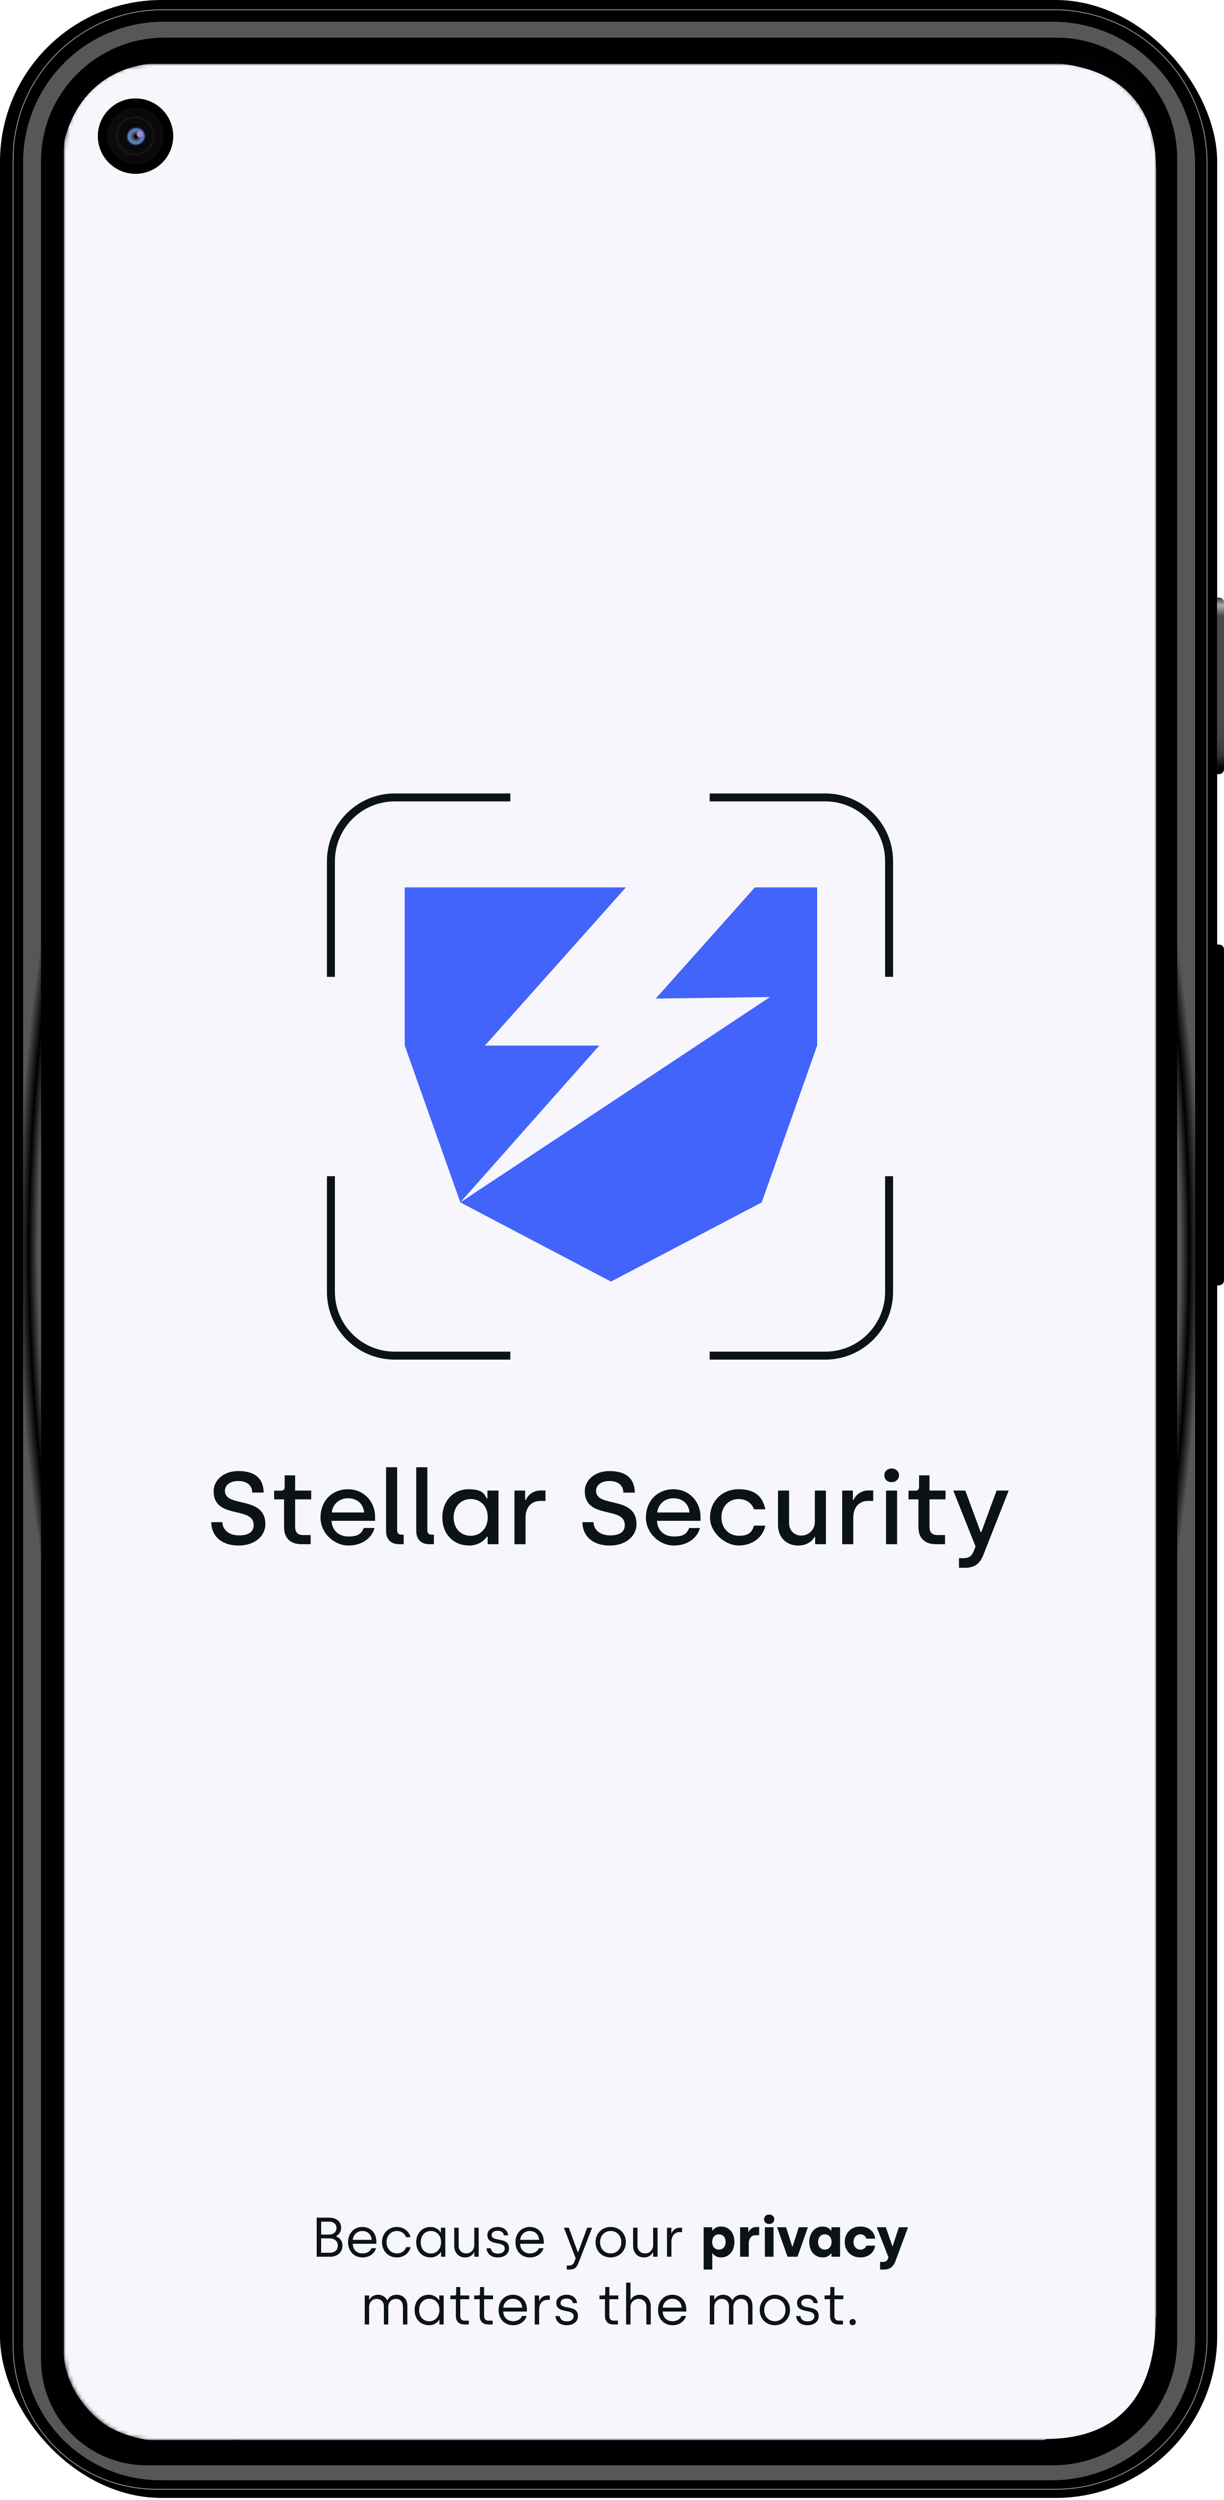 <svg width="307" height="627" viewBox="0 0 307 627" fill="none" xmlns="http://www.w3.org/2000/svg">
<rect width="305.287" height="626.5" rx="40.556" fill="black"/>
<g filter="url(#filter0_f_361_2093)">
<path d="M3.29 39.942C3.29 19.232 20.079 2.442 40.79 2.442H264.251C285.514 2.442 302.751 19.679 302.751 40.942V586.318C302.751 607.305 285.737 624.318 264.751 624.318H39.29C19.408 624.318 3.29 608.2 3.29 588.318V39.942Z" stroke="white" stroke-opacity="0.5" stroke-width="0.25"/>
</g>
<g filter="url(#filter1_f_361_2093)">
<path d="M5.539 40.192C5.539 20.724 21.321 4.942 40.789 4.942H264.25C283.994 4.942 300 20.948 300 40.692V586.569C300 606.451 283.882 622.569 264 622.569H40.039C20.985 622.569 5.539 607.122 5.539 588.069V40.192Z" fill="black"/>
<path d="M5.539 40.192C5.539 20.724 21.321 4.942 40.789 4.942H264.25C283.994 4.942 300 20.948 300 40.692V586.569C300 606.451 283.882 622.569 264 622.569H40.039C20.985 622.569 5.539 607.122 5.539 588.069V40.192Z" fill="url(#paint0_angular_361_2093)"/>
</g>
<g filter="url(#filter2_f_361_2093)">
<path d="M5.79 40.692C5.79 21.224 21.572 5.442 41.04 5.442H264.001C283.745 5.442 299.751 21.448 299.751 41.192V586.069C299.751 605.951 283.634 622.069 263.751 622.069H40.29C21.236 622.069 5.79 606.623 5.79 587.569V40.692Z" fill="url(#paint1_angular_361_2093)"/>
</g>
<path d="M10.289 40.441C10.289 23.32 24.168 9.441 41.289 9.441H265.002C281.708 9.441 295.251 22.985 295.251 39.691V587.069C295.251 604.328 281.26 618.319 264.001 618.319H36.789C22.154 618.319 10.289 606.455 10.289 591.819V40.441Z" fill="black"/>
<mask id="mask0_361_2093" style="mask-type:alpha" maskUnits="userSpaceOnUse" x="16" y="16" width="274" height="596">
<rect x="16" y="16" width="274" height="596" rx="22" fill="#D9D9D9"/>
</mask>
<g mask="url(#mask0_361_2093)">
<rect x="16" y="16" width="274" height="596" rx="22" fill="#F7F6FC"/>
<path d="M79.43 566V556.2H82.594C84.456 556.2 85.562 557.278 85.562 558.706C85.562 559.672 85.1 560.4 84.316 560.82V560.904C84.974 561.128 85.898 561.828 85.898 563.214C85.898 564.978 84.526 566 82.874 566H79.43ZM80.55 560.442H82.552C83.658 560.442 84.4 559.784 84.4 558.79C84.4 557.824 83.644 557.208 82.594 557.208H80.55V560.442ZM80.55 565.006H82.678C83.84 565.006 84.722 564.446 84.722 563.186C84.722 561.898 83.686 561.394 82.552 561.394H80.55V565.006ZM90.942 566.182C88.716 566.182 87.302 564.544 87.302 562.36C87.302 560.036 88.885 558.538 90.873 558.538C93.085 558.538 94.4 560.162 94.4 562.262V562.752H88.465C88.52 564.208 89.459 565.174 90.957 565.174C91.922 565.174 92.847 564.712 93.183 563.858H94.331C93.924 565.216 92.65 566.182 90.942 566.182ZM88.493 561.772H93.225C93.126 560.316 92.105 559.546 90.873 559.546C89.654 559.546 88.605 560.428 88.493 561.772ZM99.544 566.182C97.346 566.182 95.806 564.516 95.806 562.36C95.806 560.204 97.388 558.538 99.53 558.538C101.112 558.538 102.582 559.49 102.974 561.114H101.826C101.532 560.162 100.608 559.546 99.558 559.546C98.004 559.546 96.954 560.778 96.954 562.36C96.954 563.998 98.06 565.174 99.586 565.174C100.636 565.174 101.574 564.558 101.854 563.606H102.988C102.61 565.23 101.126 566.182 99.544 566.182ZM108.018 566.182C105.876 566.182 104.392 564.6 104.392 562.374C104.392 560.134 105.876 558.538 107.934 558.538C109.46 558.538 110.272 559.518 110.496 559.896H110.58V558.72H111.686V566H110.622V564.852H110.538C110.356 565.118 109.6 566.182 108.018 566.182ZM108.088 565.188C109.67 565.188 110.622 563.9 110.622 562.374C110.622 560.582 109.502 559.546 108.06 559.546C106.562 559.546 105.526 560.722 105.526 562.374C105.526 564.082 106.562 565.188 108.088 565.188ZM116.648 566.182C114.954 566.182 113.932 564.908 113.932 563.298V558.72H115.038V563.256C115.038 564.418 115.892 565.174 116.914 565.174C118.062 565.174 118.958 564.292 118.958 563.088V558.72H120.064V566H118.958V564.936H118.874C118.566 565.594 117.782 566.182 116.648 566.182ZM124.847 566.182C123.125 566.182 122.145 565.244 122.019 563.886H123.097C123.223 564.754 123.839 565.216 124.903 565.216C125.995 565.216 126.597 564.684 126.597 563.942C126.597 561.898 122.243 563.452 122.243 560.568C122.243 559.336 123.349 558.538 124.875 558.538C126.219 558.538 127.339 559.322 127.451 560.638H126.387C126.289 559.952 125.771 559.49 124.805 559.49C123.895 559.49 123.307 559.938 123.307 560.568C123.307 562.416 127.675 560.876 127.675 563.886C127.675 565.258 126.541 566.182 124.847 566.182ZM132.929 566.182C130.703 566.182 129.289 564.544 129.289 562.36C129.289 560.036 130.871 558.538 132.859 558.538C135.071 558.538 136.387 560.162 136.387 562.262V562.752H130.451C130.507 564.208 131.445 565.174 132.943 565.174C133.909 565.174 134.833 564.712 135.169 563.858H136.317C135.911 565.216 134.637 566.182 132.929 566.182ZM130.479 561.772H135.211C135.113 560.316 134.091 559.546 132.859 559.546C131.641 559.546 130.591 560.428 130.479 561.772ZM142.151 569.22V568.212H142.697C143.411 568.212 143.817 567.904 144.055 567.274L144.391 566.392L141.437 558.72H142.669L144.923 564.88H145.007L147.275 558.72H148.521L145.049 567.666C144.671 568.66 144.097 569.22 142.907 569.22H142.151ZM153.167 566.182C150.983 566.182 149.373 564.572 149.373 562.36C149.373 560.162 151.011 558.538 153.181 558.538C155.379 558.538 156.975 560.176 156.975 562.36C156.975 564.544 155.351 566.182 153.167 566.182ZM153.167 565.174C154.735 565.174 155.841 563.984 155.841 562.36C155.841 560.75 154.735 559.546 153.167 559.546C151.599 559.546 150.507 560.764 150.507 562.36C150.507 563.998 151.613 565.174 153.167 565.174ZM161.505 566.182C159.811 566.182 158.789 564.908 158.789 563.298V558.72H159.895V563.256C159.895 564.418 160.749 565.174 161.771 565.174C162.919 565.174 163.815 564.292 163.815 563.088V558.72H164.921V566H163.815V564.936H163.731C163.423 565.594 162.639 566.182 161.505 566.182ZM167.296 566V558.72H168.388V560.078H168.472C168.682 559.462 169.396 558.72 170.46 558.72H171.076V559.826H170.474C169.144 559.826 168.402 560.862 168.402 562.248V566H167.296ZM176.489 569.22V558.608H178.631V559.434H178.743C178.953 559.098 179.569 558.426 180.801 558.426C182.817 558.426 184.203 559.938 184.203 562.262C184.203 564.586 182.845 566.182 180.857 566.182C179.653 566.182 179.009 565.566 178.771 565.16H178.659V569.22H176.489ZM180.311 564.222C181.319 564.222 182.005 563.438 182.005 562.304C182.005 561.142 181.319 560.386 180.311 560.386C179.275 560.386 178.617 561.198 178.617 562.304C178.617 563.48 179.317 564.222 180.311 564.222ZM185.636 566V558.608H187.68V559.728H187.792C188.044 559.182 188.702 558.552 189.696 558.552H190.41V560.596H189.556C188.492 560.596 187.806 561.366 187.806 562.64V566H185.636ZM192.921 557.782C192.179 557.782 191.647 557.334 191.647 556.606C191.647 555.878 192.179 555.43 192.921 555.43C193.663 555.43 194.195 555.878 194.195 556.606C194.195 557.334 193.663 557.782 192.921 557.782ZM191.843 566V558.608H194.013V566H191.843ZM197.521 566L194.903 558.608H197.157L198.697 563.424H198.809L200.349 558.608H202.631L200.027 566H197.521ZM206.392 566.182C204.362 566.182 202.976 564.67 202.976 562.346C202.976 560.022 204.348 558.426 206.336 558.426C207.498 558.426 208.17 559.056 208.422 559.448H208.534V558.608H210.704V566H208.548V565.16H208.436C208.226 565.496 207.61 566.182 206.392 566.182ZM206.882 564.222C207.918 564.222 208.576 563.396 208.576 562.304C208.576 561.128 207.862 560.386 206.868 560.386C205.86 560.386 205.174 561.17 205.174 562.304C205.174 563.452 205.86 564.222 206.882 564.222ZM215.796 566.182C213.416 566.182 211.876 564.474 211.876 562.304C211.876 560.12 213.402 558.426 215.782 558.426C217.84 558.426 219.31 559.672 219.52 561.478H217.322C217.126 560.848 216.566 560.386 215.796 560.386C214.732 560.386 214.074 561.24 214.074 562.304C214.074 563.382 214.76 564.222 215.81 564.222C216.538 564.222 217.112 563.802 217.294 563.214H219.506C219.268 564.964 217.826 566.182 215.796 566.182ZM220.735 569.22V567.302H221.589C222.177 567.302 222.513 566.98 222.709 566.49L222.835 566.14L219.909 558.608H222.177L223.801 563.298H223.913L225.453 558.608H227.749L224.613 567.064C224.109 568.422 223.269 569.22 221.715 569.22H220.735ZM91.479 583V575.72H92.585V576.77H92.669C93.019 576.098 93.719 575.538 94.797 575.538C95.889 575.538 96.687 576.07 97.093 576.868H97.191C97.681 575.93 98.479 575.538 99.501 575.538C101.125 575.538 102.175 576.686 102.175 578.282V583H101.069V578.646C101.069 577.274 100.383 576.574 99.305 576.574C98.283 576.574 97.387 577.302 97.387 578.66V583H96.281V578.436C96.281 577.274 95.497 576.574 94.475 576.574C93.453 576.574 92.585 577.386 92.585 578.618V583H91.479ZM107.615 583.182C105.473 583.182 103.989 581.6 103.989 579.374C103.989 577.134 105.473 575.538 107.531 575.538C109.057 575.538 109.869 576.518 110.093 576.896H110.177V575.72H111.283V583H110.219V581.852H110.135C109.953 582.118 109.197 583.182 107.615 583.182ZM107.685 582.188C109.267 582.188 110.219 580.9 110.219 579.374C110.219 577.582 109.099 576.546 107.657 576.546C106.159 576.546 105.123 577.722 105.123 579.374C105.123 581.082 106.159 582.188 107.685 582.188ZM116.51 583C115.166 583 114.34 582.272 114.34 580.802V576.658H112.968V575.72H114.06C114.256 575.72 114.41 575.594 114.41 575.356V573.606H115.446V575.72H117.686V576.658H115.446V580.788C115.446 581.572 115.74 582.034 116.58 582.034H117.588V583H116.51ZM122.485 583C121.141 583 120.315 582.272 120.315 580.802V576.658H118.943V575.72H120.035C120.231 575.72 120.385 575.594 120.385 575.356V573.606H121.421V575.72H123.661V576.658H121.421V580.788C121.421 581.572 121.715 582.034 122.555 582.034H123.563V583H122.485ZM128.697 583.182C126.471 583.182 125.057 581.544 125.057 579.36C125.057 577.036 126.639 575.538 128.627 575.538C130.839 575.538 132.155 577.162 132.155 579.262V579.752H126.219C126.275 581.208 127.213 582.174 128.711 582.174C129.677 582.174 130.601 581.712 130.937 580.858H132.085C131.679 582.216 130.405 583.182 128.697 583.182ZM126.247 578.772H130.979C130.881 577.316 129.859 576.546 128.627 576.546C127.409 576.546 126.359 577.428 126.247 578.772ZM134.121 583V575.72H135.213V577.078H135.297C135.507 576.462 136.221 575.72 137.285 575.72H137.901V576.826H137.299C135.969 576.826 135.227 577.862 135.227 579.248V583H134.121ZM142.135 583.182C140.413 583.182 139.433 582.244 139.307 580.886H140.385C140.511 581.754 141.127 582.216 142.191 582.216C143.283 582.216 143.885 581.684 143.885 580.942C143.885 578.898 139.531 580.452 139.531 577.568C139.531 576.336 140.637 575.538 142.163 575.538C143.507 575.538 144.627 576.322 144.739 577.638H143.675C143.577 576.952 143.059 576.49 142.093 576.49C141.183 576.49 140.595 576.938 140.595 577.568C140.595 579.416 144.963 577.876 144.963 580.886C144.963 582.258 143.829 583.182 142.135 583.182ZM153.903 583C152.559 583 151.733 582.272 151.733 580.802V576.658H150.361V575.72H151.453C151.649 575.72 151.803 575.594 151.803 575.356V573.606H152.839V575.72H155.079V576.658H152.839V580.788C152.839 581.572 153.133 582.034 153.973 582.034H154.981V583H153.903ZM157.035 583V572.5H158.141V576.784H158.225C158.533 576.126 159.345 575.538 160.479 575.538C162.173 575.538 163.223 576.812 163.223 578.422V583H162.117V578.492C162.117 577.33 161.235 576.574 160.213 576.574C159.093 576.574 158.141 577.4 158.141 578.576V583H157.035ZM168.688 583.182C166.462 583.182 165.048 581.544 165.048 579.36C165.048 577.036 166.63 575.538 168.618 575.538C170.83 575.538 172.146 577.162 172.146 579.262V579.752H166.21C166.266 581.208 167.204 582.174 168.702 582.174C169.668 582.174 170.592 581.712 170.928 580.858H172.076C171.67 582.216 170.396 583.182 168.688 583.182ZM166.238 578.772H170.97C170.872 577.316 169.85 576.546 168.618 576.546C167.4 576.546 166.35 577.428 166.238 578.772ZM178.035 583V575.72H179.141V576.77H179.225C179.575 576.098 180.275 575.538 181.353 575.538C182.445 575.538 183.243 576.07 183.649 576.868H183.747C184.237 575.93 185.035 575.538 186.057 575.538C187.681 575.538 188.731 576.686 188.731 578.282V583H187.625V578.646C187.625 577.274 186.939 576.574 185.861 576.574C184.839 576.574 183.943 577.302 183.943 578.66V583H182.837V578.436C182.837 577.274 182.053 576.574 181.031 576.574C180.009 576.574 179.141 577.386 179.141 578.618V583H178.035ZM194.34 583.182C192.156 583.182 190.546 581.572 190.546 579.36C190.546 577.162 192.184 575.538 194.354 575.538C196.552 575.538 198.148 577.176 198.148 579.36C198.148 581.544 196.524 583.182 194.34 583.182ZM194.34 582.174C195.908 582.174 197.014 580.984 197.014 579.36C197.014 577.75 195.908 576.546 194.34 576.546C192.772 576.546 191.68 577.764 191.68 579.36C191.68 580.998 192.786 582.174 194.34 582.174ZM202.51 583.182C200.788 583.182 199.808 582.244 199.682 580.886H200.76C200.886 581.754 201.502 582.216 202.566 582.216C203.658 582.216 204.26 581.684 204.26 580.942C204.26 578.898 199.906 580.452 199.906 577.568C199.906 576.336 201.012 575.538 202.538 575.538C203.882 575.538 205.002 576.322 205.114 577.638H204.05C203.952 576.952 203.434 576.49 202.468 576.49C201.558 576.49 200.97 576.938 200.97 577.568C200.97 579.416 205.338 577.876 205.338 580.886C205.338 582.258 204.204 583.182 202.51 583.182ZM210.354 583C209.01 583 208.184 582.272 208.184 580.802V576.658H206.812V575.72H207.904C208.1 575.72 208.254 575.594 208.254 575.356V573.606H209.29V575.72H211.53V576.658H209.29V580.788C209.29 581.572 209.584 582.034 210.424 582.034H211.432V583H210.354ZM213.871 583.182C213.437 583.182 213.073 582.832 213.073 582.398C213.073 581.964 213.437 581.614 213.871 581.614C214.305 581.614 214.655 581.964 214.655 582.398C214.655 582.832 214.305 583.182 213.871 583.182Z" fill="#0B1319"/>
<path fill-rule="evenodd" clip-rule="evenodd" d="M96.83 383.952V368H99.611V383.795C99.611 384.515 99.983 384.903 100.668 384.903H101.251V387.297H100.111C98.019 387.297 96.826 386.062 96.826 383.952H96.83ZM53 381.766H55.781C55.807 383.62 57.368 385.085 59.938 385.085C62.508 385.085 63.618 384.109 63.618 382.486C63.618 380.298 61.584 379.824 59.347 379.303C56.615 378.666 53.579 377.959 53.579 373.969C53.579 371.447 55.86 368.95 59.78 368.95C63.701 368.95 66.082 370.595 66.135 374.353H63.249C63.249 372.577 62.004 371.447 59.754 371.447C57.504 371.447 56.416 372.631 56.416 373.918C56.416 375.812 58.343 376.261 60.518 376.767C63.332 377.422 66.56 378.174 66.56 382.282C66.56 385.085 64.096 387.633 59.833 387.633C55.57 387.633 53 385.239 53 381.766ZM71.245 383.024V376.053H68.754V373.867H70.583C71.061 373.867 71.403 373.531 71.403 372.993V370.033H74.025V373.842H78.051V376.053H74.025V382.947C74.025 384.234 74.582 385.005 76.038 385.005H77.92V387.294H75.617C72.889 387.294 71.249 385.828 71.249 383.024H71.245ZM87.296 373.509C83.349 373.509 80.384 376.338 80.384 380.608H80.388C80.388 384.651 83.94 387.633 87.352 387.633C90.765 387.633 93.229 385.831 93.944 383.232H91.243C90.686 384.545 89.967 385.367 87.427 385.367C84.888 385.367 83.27 383.773 83.165 381.43H94.076V380.429C94.076 376.598 91.243 373.509 87.296 373.509ZM87.296 375.771C89.441 375.771 91.137 377.084 91.322 379.347H83.217C83.428 377.237 85.151 375.771 87.296 375.771ZM104.404 368V383.952C104.404 386.062 105.597 387.297 107.689 387.297H108.829V384.903H108.246C107.557 384.903 107.185 384.515 107.185 383.795V368H104.404ZM110.944 380.608C110.944 376.44 113.672 373.509 117.54 373.509C120.883 373.509 121.494 374.7 121.89 375.471C121.952 375.592 122.008 375.703 122.07 375.797H122.254V373.841H125.035V387.297H122.307V385.393H122.149C121.776 385.908 120.425 387.63 117.675 387.63C113.702 387.63 110.948 384.775 110.948 380.604L110.944 380.608ZM122.333 380.582C122.333 377.676 120.478 375.976 118.044 375.976C115.609 375.976 113.781 377.881 113.781 380.582C113.781 383.283 115.53 385.188 118.07 385.188C120.61 385.188 122.333 383.13 122.333 380.582ZM131.71 373.841H129.034V387.301H131.815V380.662C131.815 378.169 133.166 376.444 135.521 376.444H136.819V373.819H135.6C133.644 373.819 132.319 375.102 131.894 376.184H131.71V373.841ZM146.086 381.766H148.867C148.893 383.62 150.455 385.086 153.024 385.086C155.594 385.086 156.704 384.109 156.704 382.486C156.704 380.298 154.671 379.824 152.435 379.303C149.704 378.667 146.669 377.959 146.669 373.969C146.669 371.451 148.946 368.954 152.866 368.954C156.787 368.954 159.169 370.599 159.221 374.357H156.336C156.336 372.58 155.09 371.451 152.84 371.451C150.59 371.451 149.503 372.635 149.503 373.922C149.503 375.816 151.43 376.265 153.604 376.771C156.418 377.426 159.647 378.178 159.647 382.285C159.647 385.086 157.182 387.637 152.919 387.637C148.656 387.637 146.086 385.243 146.086 381.77V381.766ZM168.918 373.509C164.971 373.509 162.006 376.338 162.006 380.608C162.006 384.651 165.554 387.633 168.97 387.633C172.387 387.633 174.851 385.831 175.566 383.232H172.865C172.308 384.545 171.593 385.367 169.049 385.367C166.506 385.367 164.892 383.773 164.786 381.43H175.698V380.429C175.698 376.598 172.865 373.509 168.918 373.509ZM168.918 375.771C171.062 375.771 172.759 377.084 172.944 379.347H164.839C165.05 377.237 166.773 375.771 168.918 375.771ZM178.08 380.582C178.08 376.594 181.044 373.505 185.255 373.505C189.465 373.505 191.32 375.461 191.956 378.546H189.096C188.619 377.003 187.11 375.972 185.281 375.972C182.659 375.972 180.939 377.979 180.939 380.578C180.939 383.177 182.741 385.184 185.334 385.184C187.926 385.184 188.645 384.157 189.119 382.636H191.952C191.343 385.725 188.536 387.626 185.277 387.626C182.019 387.626 178.076 384.537 178.076 380.575L178.08 380.582ZM195.135 373.841V382.483C195.135 385.392 197.065 387.63 200.218 387.63C202.284 387.63 203.714 386.602 204.271 385.495H204.455V387.297H207.157V373.841H204.376V381.741C204.376 383.696 202.758 385.137 201.012 385.137C199.267 385.137 197.916 383.901 197.916 381.997V373.841H195.135ZM211.235 373.841H213.911V376.184H214.095C214.52 375.102 215.845 373.819 217.801 373.819H219.02V376.444H217.722C215.367 376.444 214.016 378.169 214.016 380.662V387.301H211.235V373.841ZM223.633 368.307C222.572 368.307 221.805 369.031 221.805 370.007C221.805 371.038 222.546 371.732 223.633 371.732C224.721 371.732 225.488 370.987 225.488 370.007C225.488 369.027 224.694 368.307 223.633 368.307ZM225.01 373.841H222.23V387.297H225.01V373.841ZM230.357 383.024V376.053H227.866V373.867H229.695C230.172 373.867 230.515 373.531 230.515 372.993V370.033H233.137V373.842H237.163V376.053H233.137V382.947C233.137 384.234 233.694 385.005 235.15 385.005H237.032V387.294H234.729C232.001 387.294 230.36 385.828 230.36 383.024H230.357ZM241.746 390.795H240.527V393.215H242.089C244.579 393.215 245.851 392.031 246.645 389.973L253 373.841H249.956L246.141 384.237H245.956L242.115 373.841H239.097L244.685 387.864L244.181 389.15C243.759 390.229 243.018 390.795 241.746 390.795Z" fill="#0B1319"/>
<rect x="83" y="200" width="140" height="140" rx="16" fill="#F7F6FC"/>
<path d="M128 200H99C90.163 200 83 207.163 83 216V245" stroke="#0B1319" stroke-width="2"/>
<path d="M178 340L207 340C215.837 340 223 332.837 223 324L223 295" stroke="#0B1319" stroke-width="2"/>
<path d="M223 245L223 216C223 207.163 215.837 200 207 200L178 200" stroke="#0B1319" stroke-width="2"/>
<path d="M83 295L83 324C83 332.837 90.163 340 99 340L128 340" stroke="#0B1319" stroke-width="2"/>
<path fill-rule="evenodd" clip-rule="evenodd" d="M156.991 222.562L121.631 262.239H150.299L115.457 301.57L101.512 262.239V222.562H153.235H156.991ZM115.457 301.57L193.128 250.064L164.46 250.452L189.328 222.562H204.958V262.239L191.055 301.57L153.235 321.43L115.457 301.57Z" fill="#4364FA"/>
</g>
<ellipse cx="33.993" cy="34.143" rx="9.455" ry="9.454" fill="black"/>
<ellipse cx="33.911" cy="34.062" rx="7.124" ry="7.124" fill="#0A0A0A"/>
<ellipse cx="33.911" cy="34.062" rx="7.124" ry="7.124" fill="url(#paint2_radial_361_2093)"/>
<g filter="url(#filter3_i_361_2093)">
<ellipse cx="2.946" cy="2.946" rx="2.946" ry="2.946" transform="matrix(-0.323 -0.946 0.946 -0.323 32.287 37.936)" fill="black"/>
<ellipse cx="2.946" cy="2.946" rx="2.946" ry="2.946" transform="matrix(-0.323 -0.946 0.946 -0.323 32.287 37.936)" fill="url(#paint3_angular_361_2093)"/>
<ellipse cx="2.946" cy="2.946" rx="2.946" ry="2.946" transform="matrix(-0.323 -0.946 0.946 -0.323 32.287 37.936)" fill="url(#paint4_radial_361_2093)"/>
</g>
<g filter="url(#filter4_f_361_2093)">
<ellipse cx="35.037" cy="33.686" rx="0.75" ry="0.75" fill="#BA7FD6"/>
</g>
<path d="M15.497 583.384C15.247 593.007 15.497 617.877 59.241 611.878C35.12 618.502 2.599 617.277 15.497 583.384Z" fill="black"/>
<path d="M289.898 580.884C289.898 613.377 265.214 611.37 262.215 611.795C259.59 614.295 302.147 615.627 289.898 580.884Z" fill="black"/>
<path d="M15.496 39.992C15.746 32.369 20.946 16.857 39.743 15.757C30.994 14.882 13.897 18.497 15.496 39.992Z" fill="black"/>
<path d="M261.464 15.747C272.463 15.747 289.96 19.871 289.96 42.492C291.835 30.869 288.76 9.249 261.464 15.747Z" fill="#020203"/>
<path d="M305.251 149.913H305.751C306.441 149.913 307.001 150.473 307.001 151.163V192.904C307.001 193.595 306.441 194.154 305.751 194.154H305.251V149.913Z" fill="black"/>
<path d="M305.251 149.913H305.751C306.441 149.913 307.001 150.473 307.001 151.163V192.904C307.001 193.595 306.441 194.154 305.751 194.154H305.251V149.913Z" fill="url(#paint5_linear_361_2093)"/>
<path d="M305.251 236.896H305.751C306.441 236.896 307.001 237.455 307.001 238.146V321.128C307.001 321.819 306.441 322.378 305.751 322.378H305.251V236.896Z" fill="black"/>
<defs>
<filter id="filter0_f_361_2093" x="2.165" y="1.317" width="301.711" height="624.125" filterUnits="userSpaceOnUse" color-interpolation-filters="sRGB">
<feFlood flood-opacity="0" result="BackgroundImageFix"/>
<feBlend mode="normal" in="SourceGraphic" in2="BackgroundImageFix" result="shape"/>
<feGaussianBlur stdDeviation="0.5" result="effect1_foregroundBlur_361_2093"/>
</filter>
<filter id="filter1_f_361_2093" x="5.039" y="4.442" width="295.461" height="618.626" filterUnits="userSpaceOnUse" color-interpolation-filters="sRGB">
<feFlood flood-opacity="0" result="BackgroundImageFix"/>
<feBlend mode="normal" in="SourceGraphic" in2="BackgroundImageFix" result="shape"/>
<feGaussianBlur stdDeviation="0.25" result="effect1_foregroundBlur_361_2093"/>
</filter>
<filter id="filter2_f_361_2093" x="5.29" y="4.942" width="294.961" height="617.627" filterUnits="userSpaceOnUse" color-interpolation-filters="sRGB">
<feFlood flood-opacity="0" result="BackgroundImageFix"/>
<feBlend mode="normal" in="SourceGraphic" in2="BackgroundImageFix" result="shape"/>
<feGaussianBlur stdDeviation="0.25" result="effect1_foregroundBlur_361_2093"/>
</filter>
<filter id="filter3_i_361_2093" x="31.175" y="31.249" width="5.894" height="5.893" filterUnits="userSpaceOnUse" color-interpolation-filters="sRGB">
<feFlood flood-opacity="0" result="BackgroundImageFix"/>
<feBlend mode="normal" in="SourceGraphic" in2="BackgroundImageFix" result="shape"/>
<feColorMatrix in="SourceAlpha" type="matrix" values="0 0 0 0 0 0 0 0 0 0 0 0 0 0 0 0 0 0 127 0" result="hardAlpha"/>
<feMorphology radius="0.25" operator="erode" in="SourceAlpha" result="effect1_innerShadow_361_2093"/>
<feOffset/>
<feGaussianBlur stdDeviation="0.375"/>
<feComposite in2="hardAlpha" operator="arithmetic" k2="-1" k3="1"/>
<feColorMatrix type="matrix" values="0 0 0 0 0 0 0 0 0 0 0 0 0 0 0 0 0 0 1 0"/>
<feBlend mode="normal" in2="shape" result="effect1_innerShadow_361_2093"/>
</filter>
<filter id="filter4_f_361_2093" x="33.287" y="31.936" width="3.5" height="3.5" filterUnits="userSpaceOnUse" color-interpolation-filters="sRGB">
<feFlood flood-opacity="0" result="BackgroundImageFix"/>
<feBlend mode="normal" in="SourceGraphic" in2="BackgroundImageFix" result="shape"/>
<feGaussianBlur stdDeviation="0.5" result="effect1_foregroundBlur_361_2093"/>
</filter>
<radialGradient id="paint0_angular_361_2093" cx="0" cy="0" r="1" gradientUnits="userSpaceOnUse" gradientTransform="translate(152.77 313.756) rotate(90) scale(308.813 147.231)">
<stop offset="0.004"/>
<stop offset="0.086"/>
<stop offset="0.143"/>
<stop offset="0.552" stop-color="#898686"/>
<stop offset="0.597"/>
<stop offset="0.622"/>
<stop offset="0.635"/>
<stop offset="0.644" stop-color="#898686"/>
<stop offset="0.87" stop-color="#1C1C1C"/>
<stop offset="0.875"/>
</radialGradient>
<radialGradient id="paint1_angular_361_2093" cx="0" cy="0" r="1" gradientUnits="userSpaceOnUse" gradientTransform="translate(152.771 313.756) rotate(90) scale(308.313 165.875)">
<stop offset="0" stop-color="#4A4A4A"/>
<stop offset="0.09" stop-color="#404040"/>
<stop offset="0.112"/>
<stop offset="0.137" stop-color="#404040"/>
<stop offset="0.405" stop-color="#848484"/>
<stop offset="0.596" stop-color="#5E5E5E"/>
<stop offset="0.608"/>
<stop offset="0.615"/>
<stop offset="0.626" stop-color="#535353"/>
<stop offset="0.872" stop-color="#585858"/>
<stop offset="0.886"/>
<stop offset="0.903" stop-color="#575757"/>
</radialGradient>
<radialGradient id="paint2_radial_361_2093" cx="0" cy="0" r="1" gradientUnits="userSpaceOnUse" gradientTransform="translate(33.911 34.062) rotate(90) scale(7.124 7.124)">
<stop offset="0.552" stop-opacity="0"/>
<stop offset="0.667" stop-color="#5B5B5B" stop-opacity="0.21"/>
<stop offset="0.708" stop-opacity="0"/>
</radialGradient>
<radialGradient id="paint3_angular_361_2093" cx="0" cy="0" r="1" gradientUnits="userSpaceOnUse" gradientTransform="translate(2.946 2.946) rotate(90) scale(2.946 2.785)">
<stop offset="0.11" stop-opacity="0.718"/>
<stop offset="0.267" stop-color="#6777CA"/>
<stop offset="0.474" stop-color="#6C86CA"/>
<stop offset="0.665" stop-color="#5583C7"/>
<stop offset="0.866" stop-opacity="0.718"/>
<stop offset="1" stop-color="#5351BA" stop-opacity="0"/>
</radialGradient>
<radialGradient id="paint4_radial_361_2093" cx="0" cy="0" r="1" gradientUnits="userSpaceOnUse" gradientTransform="translate(2.946 2.946) rotate(90) scale(2.946 2.946)">
<stop offset="0.052"/>
<stop offset="0.672" stop-color="#767676" stop-opacity="0"/>
</radialGradient>
<linearGradient id="paint5_linear_361_2093" x1="306.126" y1="149.913" x2="306.126" y2="194.154" gradientUnits="userSpaceOnUse">
<stop stop-color="#353535"/>
<stop offset="0.042" stop-color="#AEAEAE"/>
<stop offset="0.104" stop-color="#49494A"/>
<stop offset="0.677" stop-color="#49494A"/>
<stop offset="0.901" stop-color="#787879" stop-opacity="0.435"/>
<stop offset="1" stop-opacity="0"/>
</linearGradient>
</defs>
</svg>
